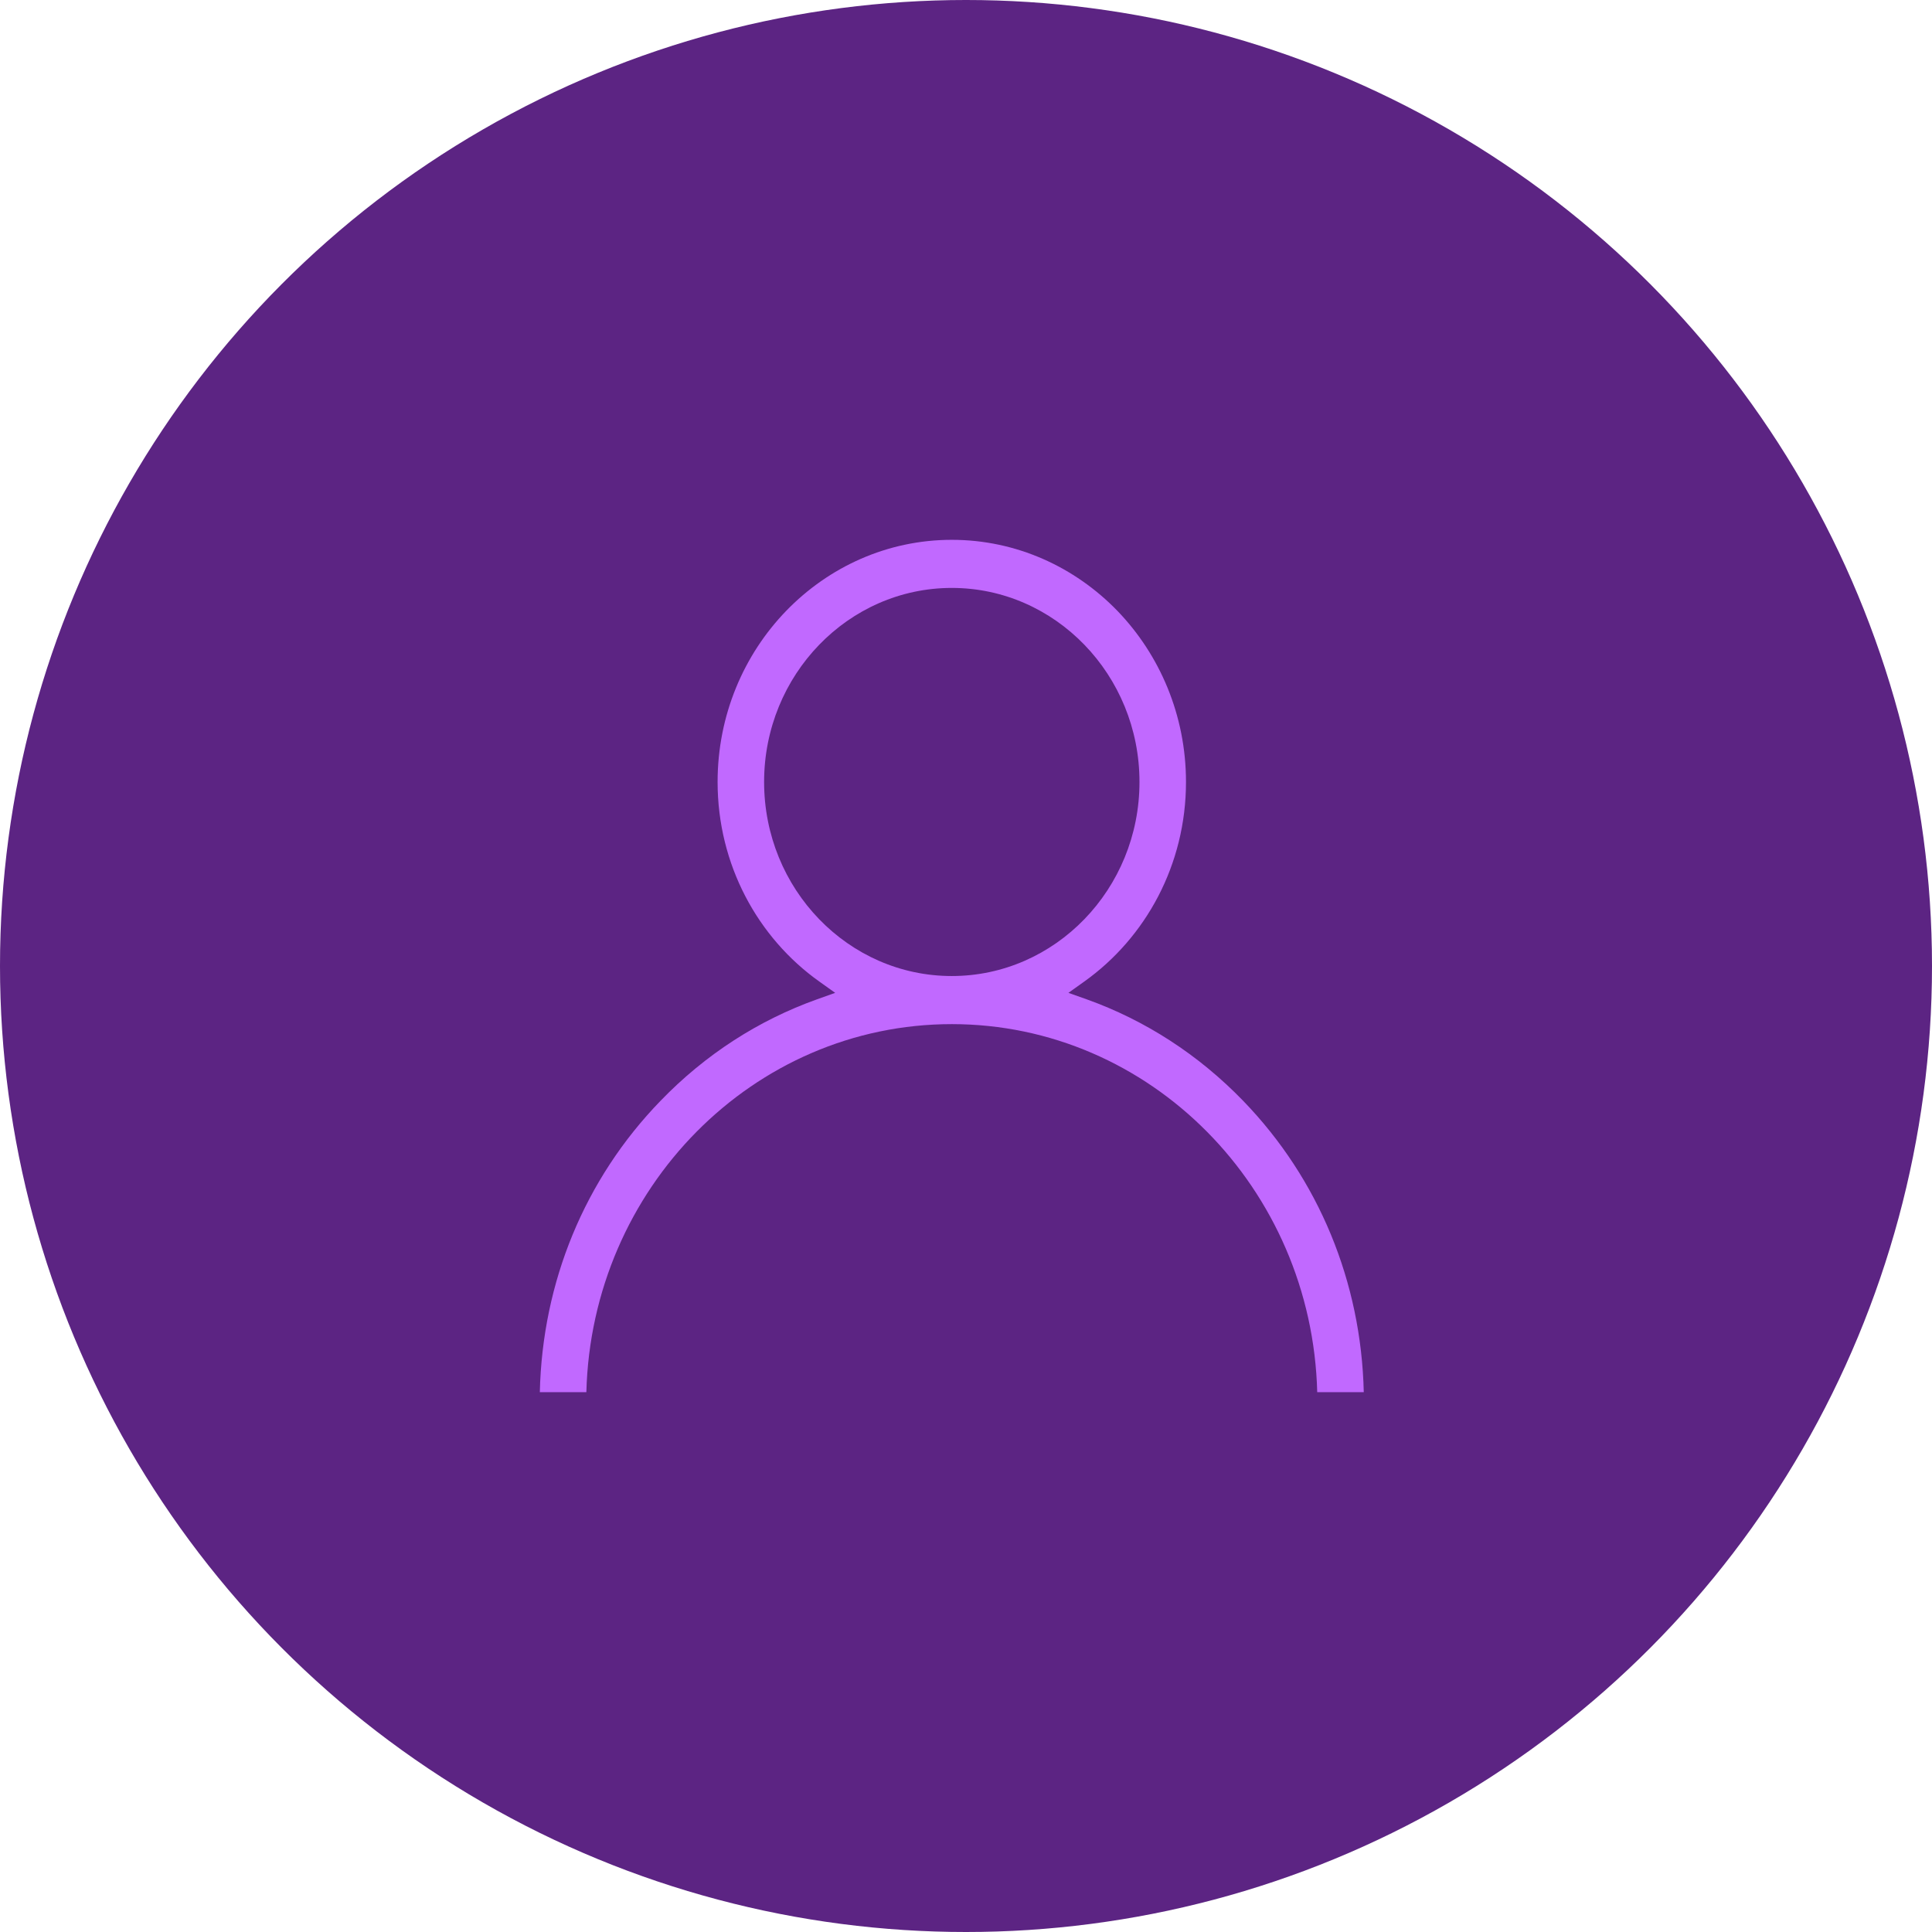 <svg width="68" height="68" viewBox="0 0 68 68" fill="none" xmlns="http://www.w3.org/2000/svg">
<circle cx="34" cy="34" r="34" fill="#5C2483"/>
<path d="M43.759 38.749C42.176 37.113 40.297 35.906 38.248 35.173L37.605 34.945L38.163 34.547C40.326 33.005 41.743 30.435 41.743 27.523C41.743 25.173 40.818 23.043 39.327 21.498C37.833 19.957 35.773 19 33.5 19C31.227 19 29.167 19.957 27.673 21.498C26.178 23.043 25.257 25.173 25.257 27.523C25.257 30.435 26.674 33.009 28.837 34.547L29.395 34.945L28.756 35.173C26.703 35.906 24.823 37.113 23.245 38.749C20.579 41.498 19.088 45.124 19 49H20.638C20.821 41.825 26.516 36.046 33.5 36.046C40.484 36.046 46.179 41.825 46.362 49H48C47.912 45.124 46.417 41.498 43.759 38.749ZM26.894 27.523C26.894 23.757 29.858 20.693 33.5 20.693C37.142 20.693 40.106 23.757 40.106 27.523C40.106 31.289 37.142 34.353 33.5 34.353C29.854 34.353 26.894 31.289 26.894 27.523Z" fill="#C169FF"/>
</svg>
